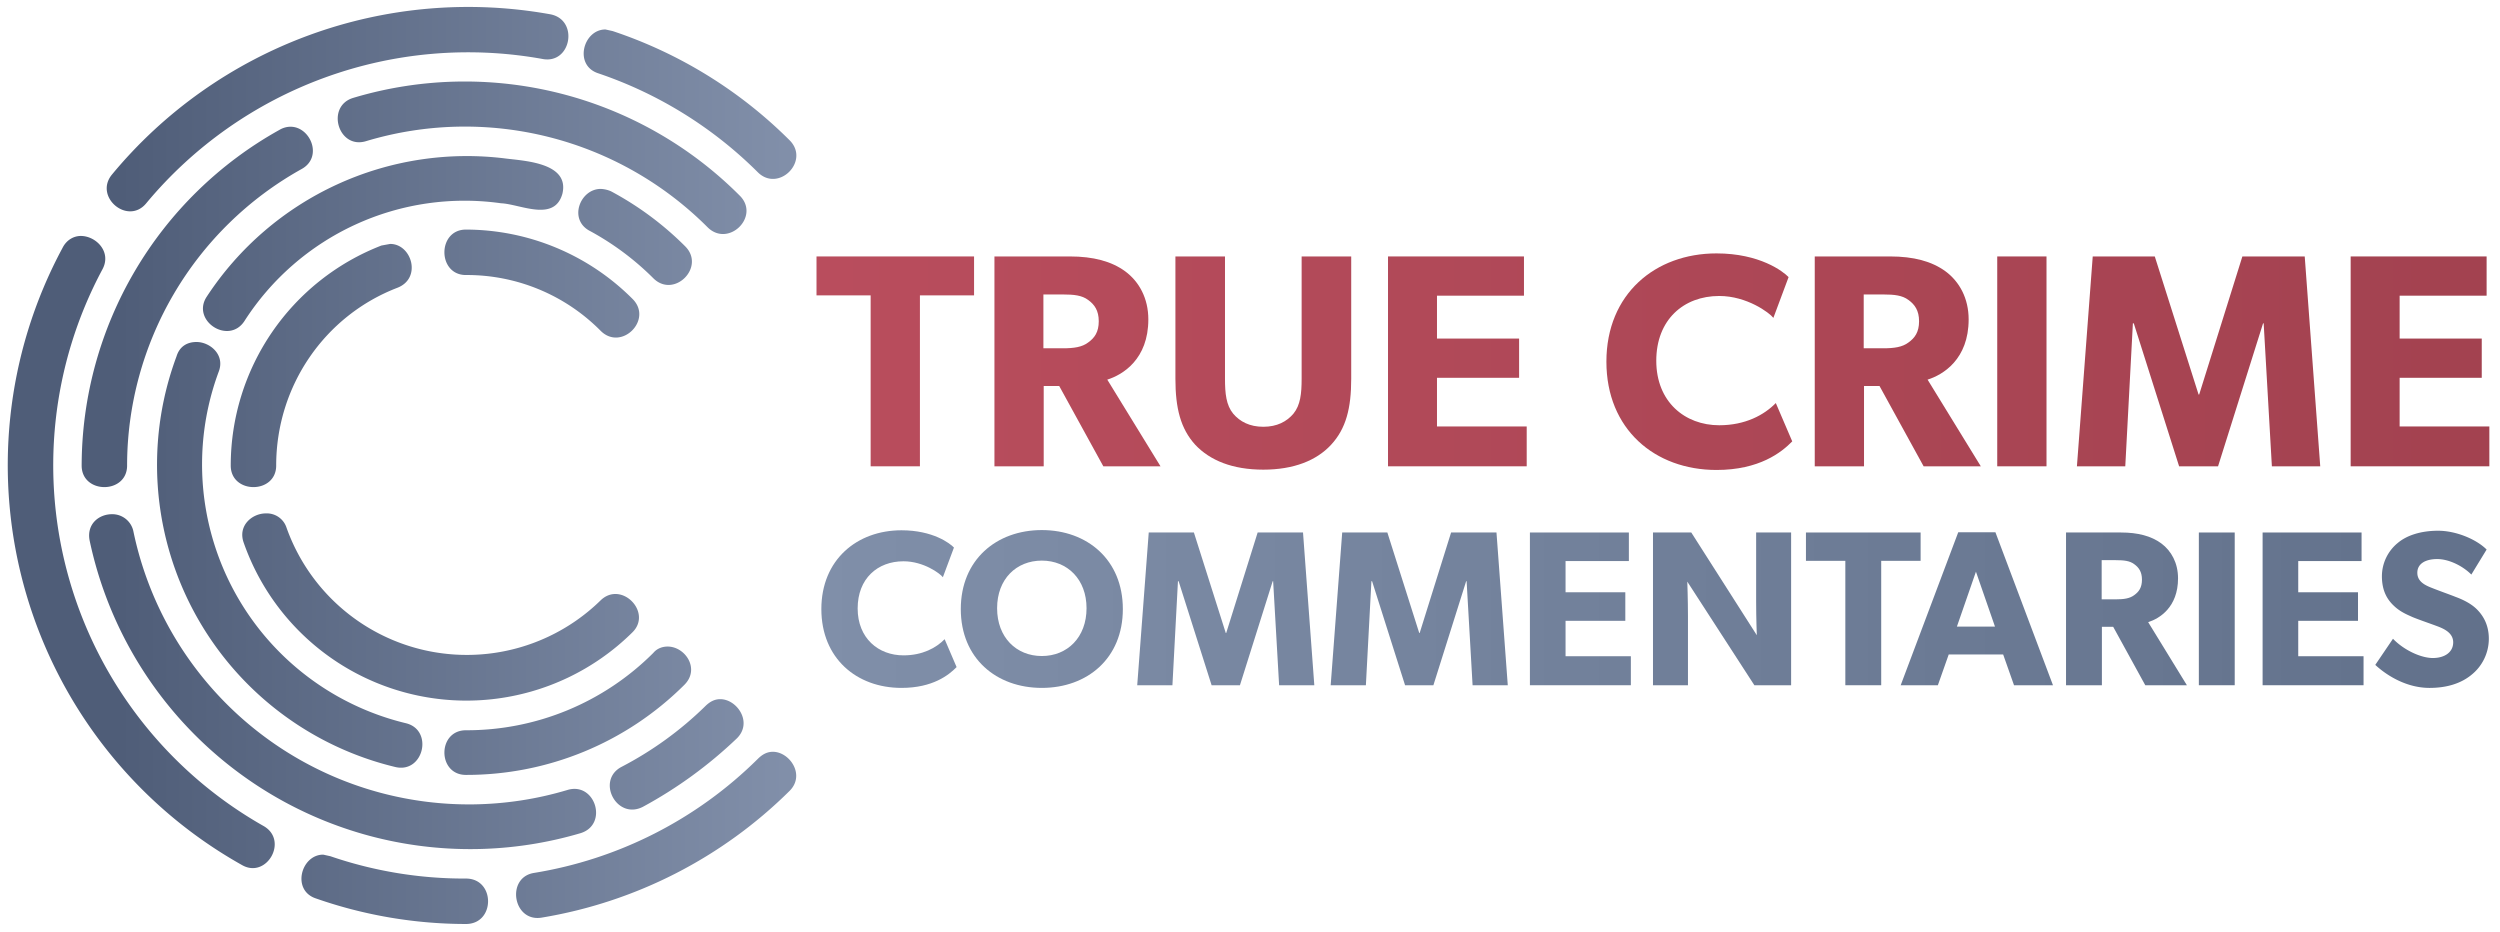 <svg viewBox="0 0 263 98" xmlns="http://www.w3.org/2000/svg" fill-rule="evenodd" clip-rule="evenodd" stroke-linejoin="round" stroke-miterlimit="2"><path fill="none" d="M0 0h262.323v97.607H0z"/><path d="M1.01-.365c.023.028-.02.064-.043.036A.525.525 0 00.47-.51C.434-.503.424-.559.46-.566a.58.58 0 01.55.201zM.4-.492a.519.519 0 00-.2.124C.174-.342.134-.382.16-.408a.568.568 0 01.222-.137l.009-.002c.028 0 .04.045.009.055zm.308.031c.034.011.018.065-.017.054a.43.43 0 00-.428.108C.237-.273.197-.312.222-.338a.487.487 0 01.486-.123zm.092.04A.483.483 0 011.048 0c0 .036-.057.036-.057 0a.426.426 0 00-.219-.372C.745-.387.761-.425.786-.425c.004 0 .009.001.014.004zm.091.209c.02.03-.027.061-.047.031a.328.328 0 00-.322-.148C.498-.328.455-.305.445-.341.436-.379.49-.382.515-.385a.39.39 0 01.376.173zM.41-.294a.346.346 0 00-.079.059c-.026.026-.066-.014-.04-.04a.394.394 0 01.093-.069.035.035 0 01.013-.003c.026 0 .041.039.013.053zm.156.055a.236.236 0 00-.169.07c-.026.026-.066-.014-.04-.04a.296.296 0 01.209-.087c.036 0 .036.057 0 .057zm.506-.034a.575.575 0 01-.225.774C.816.519.788.47.82.452a.52.52 0 00.202-.698c-.012-.022.008-.042.027-.042.009 0 .018.005.023.015zm-.4-.003A.296.296 0 01.861 0c0 .036-.057.036-.057 0 0-.1-.061-.188-.152-.223C.621-.235.634-.278.661-.278l.011.002zm.257.139a.39.39 0 01-.274.515C.619.387.606.331.642.323a.334.334 0 00.234-.441C.868-.139.887-.155.904-.155c.011 0 .021.005.025.018zM.845.096a.296.296 0 01-.488.113C.332.184.371.144.397.169A.24.24 0 00.791.078.026.026 0 01.817.06c.017 0 .035.015.028.036zm.193-.002a.488.488 0 01-.616.367C.387.45.404.396.439.407A.43.43 0 00.983.083.027.027 0 011.01.061c.016 0 .032.012.028.033zM.331.235a.331.331 0 00.235.097c.036 0 .036.056 0 .056A.387.387 0 01.292.275C.272.255.291.227.313.227c.006 0 .013.002.018.008zM.266.302a.44.44 0 00.105.076c.032.017.006.067-.027.05A.549.549 0 01.226.342c-.02-.02 0-.049.021-.049.007 0 .013.003.019.009zM.2.368a.516.516 0 00.281.143c.035.006.026.062-.01.056A.575.575 0 01.16.408C.14.388.16.359.181.359.188.359.194.362.2.368zm.554.175a.571.571 0 01-.188.032c-.037 0-.037-.057 0-.057A.518.518 0 00.736.49L.745.488c.028 0 .04.045.009.055z" fill="url(#_Linear1)" fill-rule="nonzero" transform="matrix(-83.872 0 0 83.872 96.488 48.978)"/><g fill-rule="nonzero"><path d="M675.867 457.546c-.558.574-1.47 1.074-2.734 1.074-1.661 0-3.043-1.132-3.043-3.117s1.323-3.131 3.043-3.131c1.338 0 2.425.808 2.617 1.058l.735-1.97c-.265-.279-1.397-1.147-3.485-1.147-2.955 0-5.321 1.956-5.321 5.234 0 3.264 2.337 5.234 5.321 5.234 2.073 0 3.146-.853 3.661-1.382l-.794-1.853z" fill="url(#_Linear2)" transform="translate(-971.197 -657.51) scale(1.584)"/><path d="M687.702 455.547c0-3.278-2.367-5.248-5.381-5.248-3.014 0-5.381 1.97-5.381 5.248 0 3.278 2.367 5.234 5.381 5.234 3.014 0 5.381-1.956 5.381-5.234zm-2.411-.059c0 1.941-1.279 3.176-2.97 3.176-1.691 0-2.97-1.235-2.97-3.176 0-1.94 1.279-3.161 2.97-3.161 1.691 0 2.97 1.235 2.97 3.161z" fill="url(#_Linear3)" transform="translate(-971.197 -657.51) scale(1.584)"/><path d="M699.668 450.46h-3.013l-2.088 6.675h-.029l-2.117-6.675h-2.999l-.765 10.144h2.338l.367-6.909h.044l2.191 6.909h1.882l2.175-6.909h.03l.397 6.909h2.337l-.75-10.144z" fill="url(#_Linear4)" transform="translate(-971.197 -657.51) scale(1.584)"/><path d="M712.517 450.46h-3.014l-2.087 6.675h-.029l-2.117-6.675h-2.999l-.765 10.144h2.338l.367-6.909h.044l2.191 6.909h1.881l2.176-6.909h.03l.397 6.909h2.337l-.75-10.144z" fill="url(#_Linear5)" transform="translate(-971.197 -657.51) scale(1.584)"/><path d="M721.441 458.678h-4.337v-2.352h3.969v-1.896h-3.969v-2.073h4.205v-1.897h-6.572v10.144h6.704v-1.926z" fill="url(#_Linear6)" transform="translate(-971.197 -657.51) scale(1.584)"/><path d="M732.085 450.46h-2.323v4.602c0 1.073.044 2.22.044 2.22l-4.352-6.822h-2.543v10.144h2.323v-4.587c0-1.073-.044-2.293-.044-2.293l4.454 6.88h2.441V450.46z" fill="url(#_Linear7)" transform="translate(-971.197 -657.51) scale(1.584)"/><path d="M740.685 450.46h-7.615v1.882h2.616v8.262h2.382v-8.262h2.617v-1.882z" fill="url(#_Linear8)" transform="translate(-971.197 -657.51) scale(1.584)"/><path d="M745.654 450.446h-2.47l-3.822 10.158h2.469l.721-2.043h3.616l.721 2.043h2.587l-3.822-10.158zm-2.558 6.262l1.264-3.645 1.264 3.645h-2.528z" fill="url(#_Linear9)" transform="translate(-971.197 -657.51) scale(1.584)"/><path d="M755.798 456.414c.749-.235 1.984-.985 1.984-2.91 0-1.015-.441-1.823-1.117-2.323-.662-.485-1.544-.721-2.676-.721h-3.646v10.144h2.382v-3.881h.75l2.131 3.881h2.764l-2.572-4.19zm-.412-2.822c0 .529-.206.808-.515 1.029-.294.22-.676.279-1.22.279h-.941v-2.602h.941c.544 0 .926.044 1.22.265.309.22.515.514.515 1.029z" fill="url(#_Linear10)" transform="translate(-971.197 -657.51) scale(1.584)"/><path fill="url(#_Linear11)" d="M759.164 450.46h2.382v10.144h-2.382z" transform="translate(-971.197 -657.51) scale(1.584)"/><path d="M770.102 458.678h-4.337v-2.352h3.969v-1.896h-3.969v-2.073h4.205v-1.897h-6.572v10.144h6.704v-1.926z" fill="url(#_Linear12)" transform="translate(-971.197 -657.51) scale(1.584)"/><path d="M778.423 457.517c0-.911-.368-1.529-.794-1.955-.456-.456-1.132-.721-1.411-.824-.324-.132-1.074-.396-1.515-.573-.455-.176-1.029-.412-1.029-1.029s.559-.911 1.323-.911c.765 0 1.676.441 2.264 1.029l1.015-1.662c-.691-.691-2.044-1.249-3.22-1.249-1.176 0-2.102.323-2.676.808a2.859 2.859 0 00-1.058 2.22c0 .956.353 1.544.794 1.956.441.426.955.617 1.205.735.339.147 1.103.411 1.544.573.441.162 1.191.426 1.191 1.117 0 .676-.588 1.044-1.353 1.044-.779 0-1.911-.515-2.646-1.279l-1.176 1.735c.823.764 2.132 1.529 3.602 1.529 1.088 0 2.029-.265 2.749-.838a3.074 3.074 0 001.191-2.426z" fill="url(#_Linear13)" transform="translate(-971.197 -657.51) scale(1.584)"/></g><g fill-rule="nonzero"><path d="M474.542 190.487h-16.41v4.055h5.639v17.804h5.132v-17.804h5.639v-4.055z" fill="url(#_Linear14)" transform="translate(-376.817 -165.414) scale(1.01)"/><path d="M488.418 203.318c1.616-.507 4.277-2.123 4.277-6.273 0-2.186-.95-3.928-2.408-5.006-1.425-1.045-3.326-1.552-5.765-1.552h-7.857v21.859h5.132v-8.363h1.616l4.593 8.363h5.956l-5.544-9.028zm-.887-6.083c0 1.14-.443 1.742-1.109 2.218-.633.475-1.457.601-2.629.601h-2.028v-5.607h2.028c1.172 0 1.996.095 2.629.57.666.476 1.109 1.109 1.109 2.218z" fill="url(#_Linear15)" transform="translate(-376.817 -165.414) scale(1.01)"/><path d="M513.826 190.487h-5.164v12.736c0 1.552-.127 2.756-.855 3.643-.697.823-1.711 1.362-3.137 1.362-1.425 0-2.439-.539-3.136-1.362-.729-.887-.855-2.091-.855-3.643v-12.736h-5.164v12.736c0 3.072.538 5.195 2.059 6.874 1.552 1.647 3.897 2.598 7.096 2.598 3.168 0 5.544-.951 7.065-2.598 1.552-1.679 2.091-3.802 2.091-6.874v-12.736z" fill="url(#_Linear16)" transform="translate(-376.817 -165.414) scale(1.01)"/><path d="M532.105 208.196h-9.345v-5.069h8.553v-4.086h-8.553v-4.467h9.06v-4.087h-14.161v21.859h14.446v-4.15z" fill="url(#_Linear17)" transform="translate(-376.817 -165.414) scale(1.01)"/><path d="M558.051 205.757c-1.203 1.235-3.168 2.313-5.892 2.313-3.58 0-6.558-2.44-6.558-6.717 0-4.276 2.851-6.748 6.558-6.748 2.883 0 5.227 1.743 5.639 2.281l1.584-4.245c-.57-.602-3.01-2.471-7.508-2.471-6.368 0-11.468 4.214-11.468 11.278 0 7.033 5.037 11.279 11.468 11.279 4.467 0 6.779-1.838 7.888-2.978l-1.711-3.992z" fill="url(#_Linear18)" transform="translate(-376.817 -165.414) scale(1.01)"/><path d="M573.86 203.318c1.616-.507 4.277-2.123 4.277-6.273 0-2.186-.951-3.928-2.408-5.006-1.426-1.045-3.326-1.552-5.766-1.552h-7.856v21.859h5.132v-8.363h1.615l4.594 8.363h5.956l-5.544-9.028zm-.887-6.083c0 1.14-.444 1.742-1.109 2.218-.634.475-1.457.601-2.629.601h-2.028v-5.607h2.028c1.172 0 1.995.095 2.629.57.665.476 1.109 1.109 1.109 2.218z" fill="url(#_Linear19)" transform="translate(-376.817 -165.414) scale(1.01)"/><path fill="url(#_Linear20)" d="M581.115 190.487h5.132v21.859h-5.132z" transform="translate(-376.817 -165.414) scale(1.01)"/><path d="M613.143 190.487h-6.494l-4.499 14.383h-.063l-4.562-14.383h-6.463l-1.647 21.859h5.037l.792-14.889h.095l4.72 14.889h4.056l4.688-14.889h.064l.855 14.889h5.037l-1.616-21.859z" fill="url(#_Linear21)" transform="translate(-376.817 -165.414) scale(1.01)"/><path d="M632.373 208.196h-9.345v-5.069h8.553v-4.086h-8.553v-4.467h9.06v-4.087h-14.161v21.859h14.446v-4.15z" fill="url(#_Linear22)" transform="translate(-376.817 -165.414) scale(1.01)"/></g><defs><linearGradient id="_Linear1" x1="0" y1="0" x2="1" y2="0" gradientUnits="userSpaceOnUse" gradientTransform="matrix(1 0 0 -1 0 0)"><stop offset="0" stop-color="#8b99b3"/><stop offset="1" stop-color="#4f5d78"/></linearGradient><linearGradient id="_Linear2" x1="0" y1="0" x2="1" y2="0" gradientUnits="userSpaceOnUse" gradientTransform="matrix(358.719 0 0 47.3 667.267 446.414)"><stop offset="0" stop-color="#808fa9"/><stop offset=".2" stop-color="#6c7b95"/><stop offset=".42" stop-color="#586781"/><stop offset="1" stop-color="#4f5d78"/></linearGradient><linearGradient id="_Linear3" x1="0" y1="0" x2="1" y2="0" gradientUnits="userSpaceOnUse" gradientTransform="matrix(358.719 0 0 47.3 667.267 446.414)"><stop offset="0" stop-color="#808fa9"/><stop offset=".2" stop-color="#6c7b95"/><stop offset=".42" stop-color="#586781"/><stop offset="1" stop-color="#4f5d78"/></linearGradient><linearGradient id="_Linear4" x1="0" y1="0" x2="1" y2="0" gradientUnits="userSpaceOnUse" gradientTransform="matrix(358.719 0 0 47.3 667.267 446.414)"><stop offset="0" stop-color="#808fa9"/><stop offset=".2" stop-color="#6c7b95"/><stop offset=".42" stop-color="#586781"/><stop offset="1" stop-color="#4f5d78"/></linearGradient><linearGradient id="_Linear5" x1="0" y1="0" x2="1" y2="0" gradientUnits="userSpaceOnUse" gradientTransform="matrix(358.719 0 0 47.3 667.267 446.414)"><stop offset="0" stop-color="#808fa9"/><stop offset=".2" stop-color="#6c7b95"/><stop offset=".42" stop-color="#586781"/><stop offset="1" stop-color="#4f5d78"/></linearGradient><linearGradient id="_Linear6" x1="0" y1="0" x2="1" y2="0" gradientUnits="userSpaceOnUse" gradientTransform="matrix(358.719 0 0 47.3 667.267 446.414)"><stop offset="0" stop-color="#808fa9"/><stop offset=".2" stop-color="#6c7b95"/><stop offset=".42" stop-color="#586781"/><stop offset="1" stop-color="#4f5d78"/></linearGradient><linearGradient id="_Linear7" x1="0" y1="0" x2="1" y2="0" gradientUnits="userSpaceOnUse" gradientTransform="matrix(358.719 0 0 47.3 667.267 446.414)"><stop offset="0" stop-color="#808fa9"/><stop offset=".2" stop-color="#6c7b95"/><stop offset=".42" stop-color="#586781"/><stop offset="1" stop-color="#4f5d78"/></linearGradient><linearGradient id="_Linear8" x1="0" y1="0" x2="1" y2="0" gradientUnits="userSpaceOnUse" gradientTransform="matrix(358.719 0 0 47.3 667.267 446.414)"><stop offset="0" stop-color="#808fa9"/><stop offset=".2" stop-color="#6c7b95"/><stop offset=".42" stop-color="#586781"/><stop offset="1" stop-color="#4f5d78"/></linearGradient><linearGradient id="_Linear9" x1="0" y1="0" x2="1" y2="0" gradientUnits="userSpaceOnUse" gradientTransform="matrix(358.719 0 0 47.3 667.267 446.414)"><stop offset="0" stop-color="#808fa9"/><stop offset=".2" stop-color="#6c7b95"/><stop offset=".42" stop-color="#586781"/><stop offset="1" stop-color="#4f5d78"/></linearGradient><linearGradient id="_Linear10" x1="0" y1="0" x2="1" y2="0" gradientUnits="userSpaceOnUse" gradientTransform="matrix(358.719 0 0 47.3 667.267 446.414)"><stop offset="0" stop-color="#808fa9"/><stop offset=".2" stop-color="#6c7b95"/><stop offset=".42" stop-color="#586781"/><stop offset="1" stop-color="#4f5d78"/></linearGradient><linearGradient id="_Linear11" x1="0" y1="0" x2="1" y2="0" gradientUnits="userSpaceOnUse" gradientTransform="matrix(358.719 0 0 47.3 667.267 446.414)"><stop offset="0" stop-color="#808fa9"/><stop offset=".2" stop-color="#6c7b95"/><stop offset=".42" stop-color="#586781"/><stop offset="1" stop-color="#4f5d78"/></linearGradient><linearGradient id="_Linear12" x1="0" y1="0" x2="1" y2="0" gradientUnits="userSpaceOnUse" gradientTransform="matrix(358.719 0 0 47.3 667.267 446.414)"><stop offset="0" stop-color="#808fa9"/><stop offset=".2" stop-color="#6c7b95"/><stop offset=".42" stop-color="#586781"/><stop offset="1" stop-color="#4f5d78"/></linearGradient><linearGradient id="_Linear13" x1="0" y1="0" x2="1" y2="0" gradientUnits="userSpaceOnUse" gradientTransform="matrix(358.719 0 0 47.3 667.267 446.414)"><stop offset="0" stop-color="#808fa9"/><stop offset=".2" stop-color="#6c7b95"/><stop offset=".42" stop-color="#586781"/><stop offset="1" stop-color="#4f5d78"/></linearGradient><linearGradient id="_Linear14" x1="0" y1="0" x2="1" y2="0" gradientUnits="userSpaceOnUse" gradientTransform="matrix(265.968 0 0 48 458.005 197.946)"><stop offset="0" stop-color="#b94d5d"/><stop offset="1" stop-color="#973c49"/></linearGradient><linearGradient id="_Linear15" x1="0" y1="0" x2="1" y2="0" gradientUnits="userSpaceOnUse" gradientTransform="matrix(265.968 0 0 48 458.005 197.946)"><stop offset="0" stop-color="#b94d5d"/><stop offset="1" stop-color="#973c49"/></linearGradient><linearGradient id="_Linear16" x1="0" y1="0" x2="1" y2="0" gradientUnits="userSpaceOnUse" gradientTransform="matrix(265.968 0 0 48 458.005 197.946)"><stop offset="0" stop-color="#b94d5d"/><stop offset="1" stop-color="#973c49"/></linearGradient><linearGradient id="_Linear17" x1="0" y1="0" x2="1" y2="0" gradientUnits="userSpaceOnUse" gradientTransform="matrix(265.968 0 0 48 458.005 197.946)"><stop offset="0" stop-color="#b94d5d"/><stop offset="1" stop-color="#973c49"/></linearGradient><linearGradient id="_Linear18" x1="0" y1="0" x2="1" y2="0" gradientUnits="userSpaceOnUse" gradientTransform="matrix(265.968 0 0 48 458.005 197.946)"><stop offset="0" stop-color="#b94d5d"/><stop offset="1" stop-color="#973c49"/></linearGradient><linearGradient id="_Linear19" x1="0" y1="0" x2="1" y2="0" gradientUnits="userSpaceOnUse" gradientTransform="matrix(265.968 0 0 48 458.005 197.946)"><stop offset="0" stop-color="#b94d5d"/><stop offset="1" stop-color="#973c49"/></linearGradient><linearGradient id="_Linear20" x1="0" y1="0" x2="1" y2="0" gradientUnits="userSpaceOnUse" gradientTransform="matrix(265.968 0 0 48 458.005 197.946)"><stop offset="0" stop-color="#b94d5d"/><stop offset="1" stop-color="#973c49"/></linearGradient><linearGradient id="_Linear21" x1="0" y1="0" x2="1" y2="0" gradientUnits="userSpaceOnUse" gradientTransform="matrix(265.968 0 0 48 458.005 197.946)"><stop offset="0" stop-color="#b94d5d"/><stop offset="1" stop-color="#973c49"/></linearGradient><linearGradient id="_Linear22" x1="0" y1="0" x2="1" y2="0" gradientUnits="userSpaceOnUse" gradientTransform="matrix(265.968 0 0 48 458.005 197.946)"><stop offset="0" stop-color="#b94d5d"/><stop offset="1" stop-color="#973c49"/></linearGradient></defs></svg>